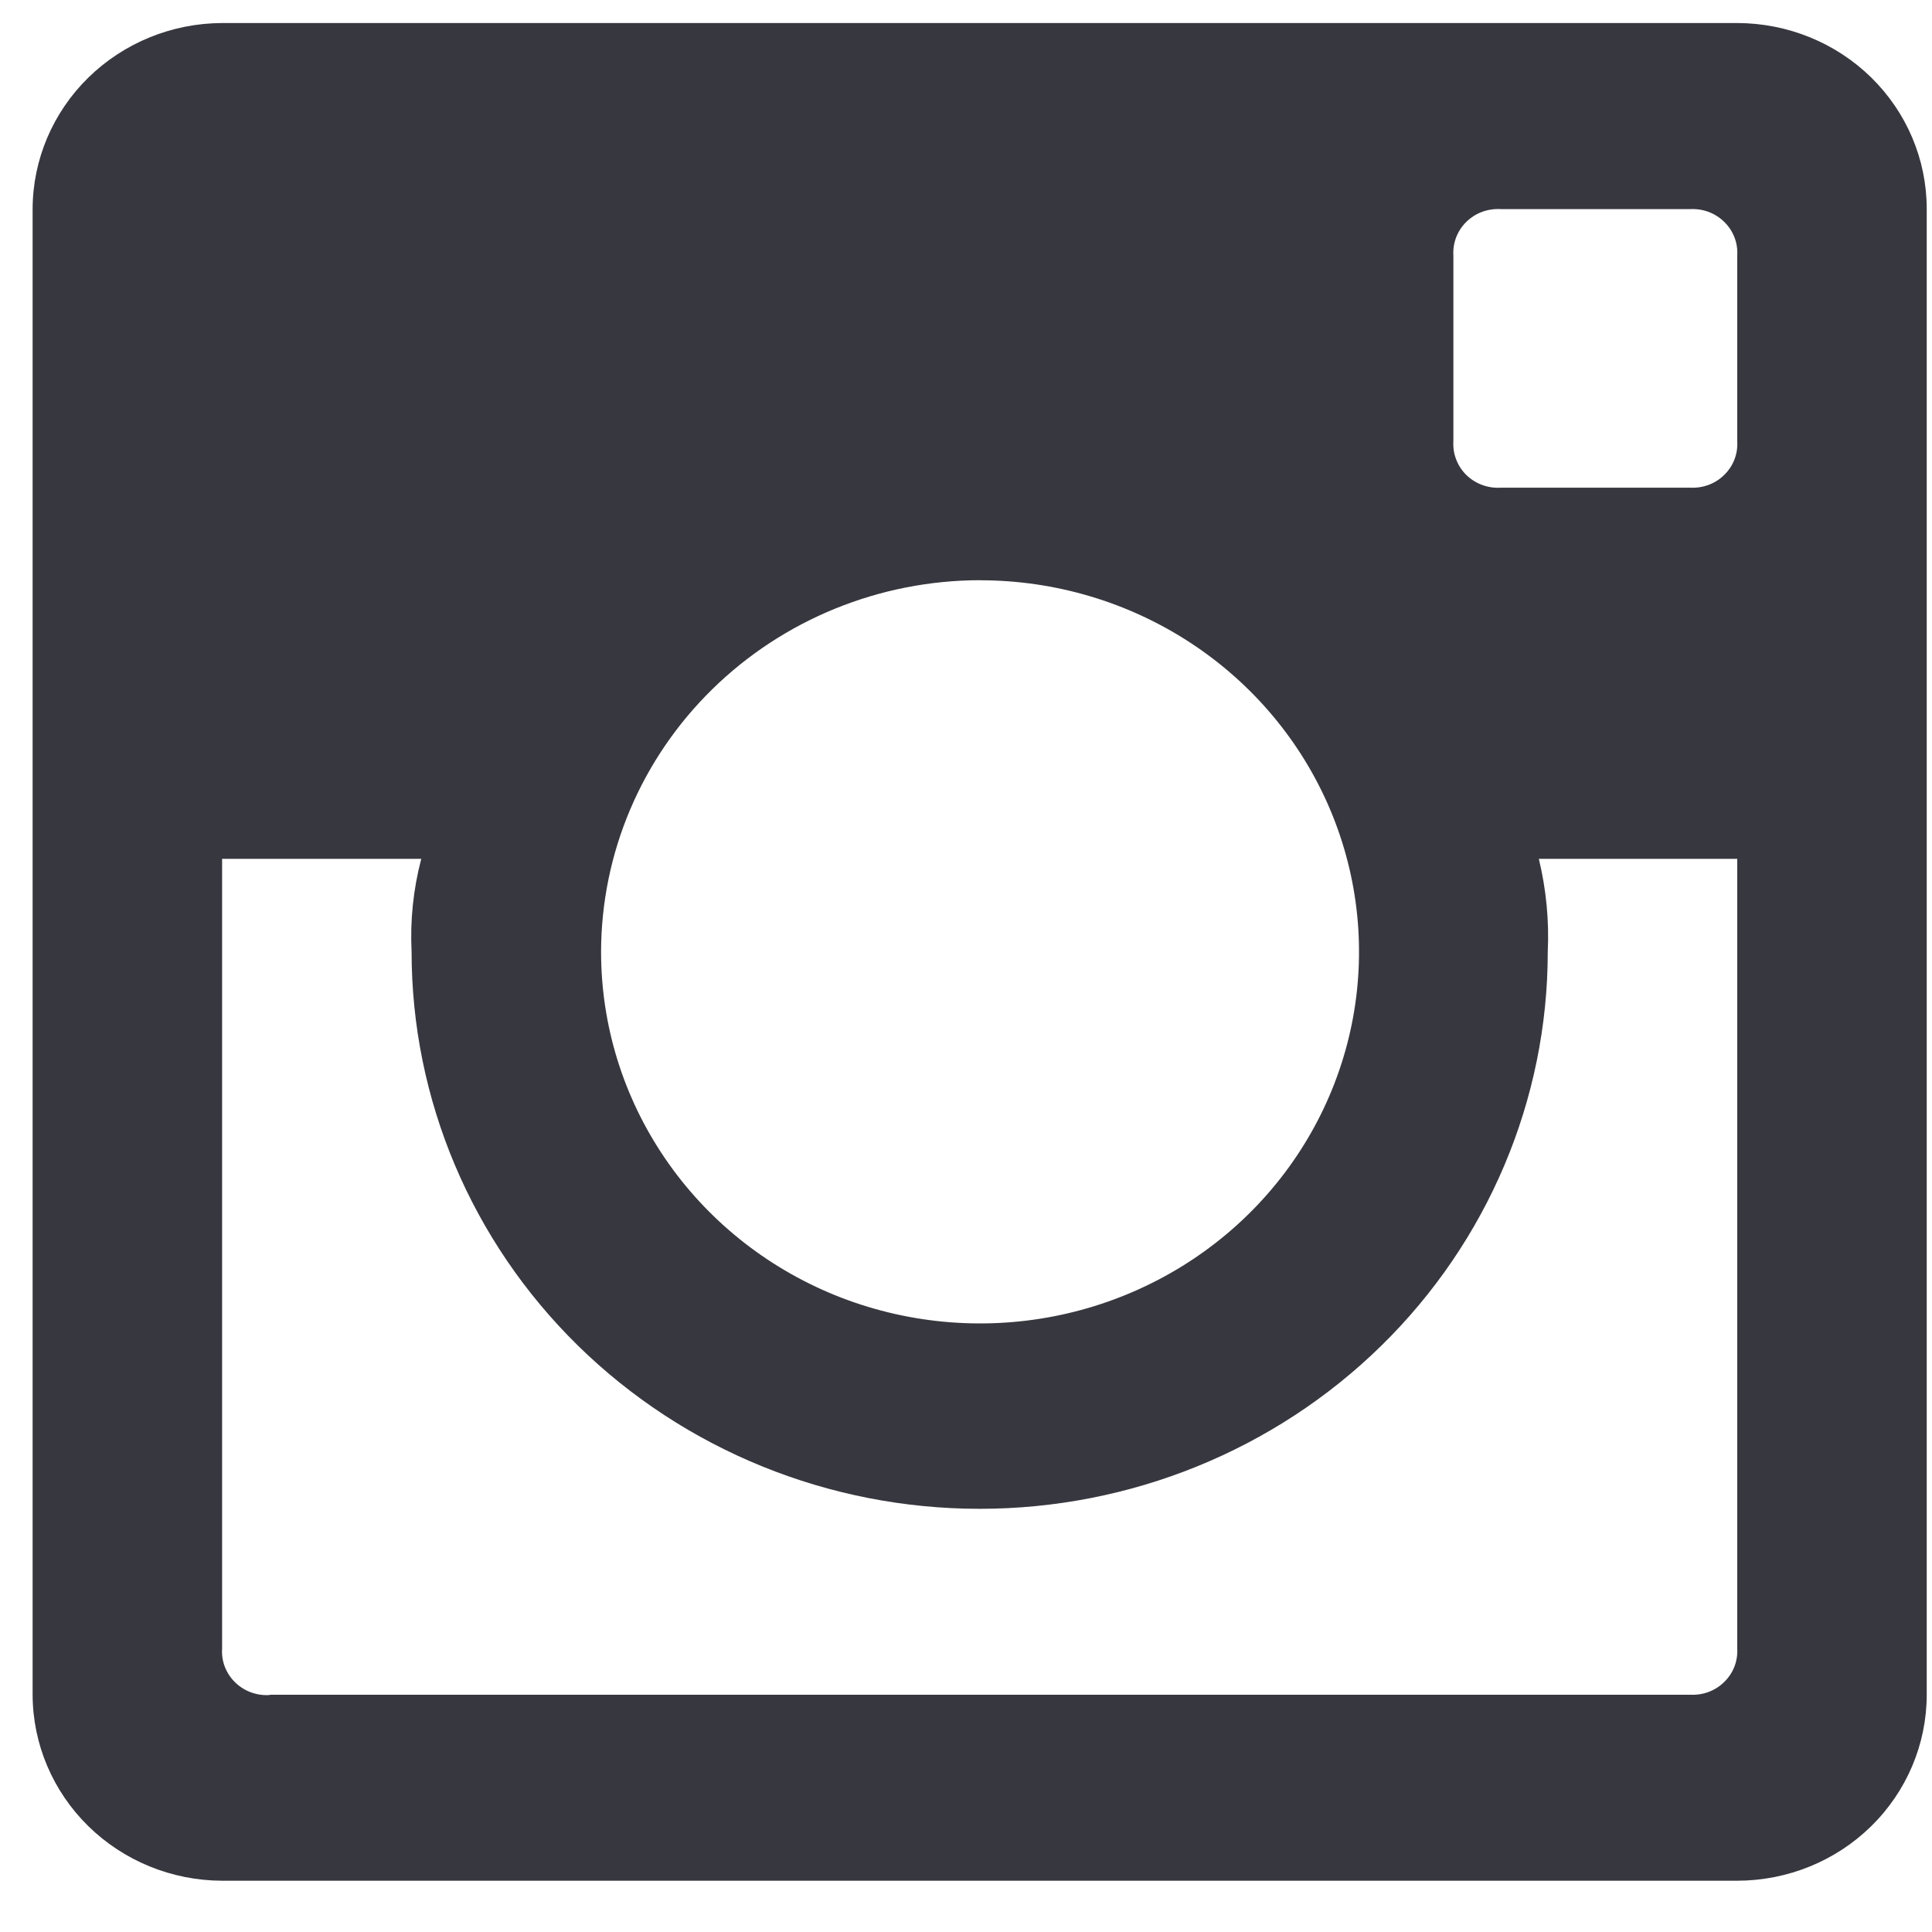 <svg width="26" height="26" viewBox="0 0 26 26" fill="none" xmlns="http://www.w3.org/2000/svg">
<path fill-rule="evenodd" clip-rule="evenodd" d="M23.379 0.31H2.989C2.313 0.312 1.666 0.577 1.188 1.045C0.711 1.513 0.441 2.148 0.439 2.81V22.81C0.441 23.472 0.711 24.107 1.188 24.575C1.666 25.044 2.313 25.308 2.989 25.31H23.379C24.055 25.309 24.703 25.046 25.181 24.577C25.659 24.108 25.928 23.473 25.929 22.81V2.807C25.928 2.145 25.659 1.51 25.181 1.042C24.703 0.574 24.055 0.311 23.379 0.31ZM13.189 7.809C14.198 7.809 15.184 8.102 16.023 8.652C16.861 9.201 17.515 9.982 17.901 10.896C18.287 11.81 18.388 12.815 18.191 13.785C17.994 14.755 17.509 15.646 16.795 16.346C16.082 17.045 15.173 17.521 14.184 17.714C13.195 17.907 12.169 17.808 11.237 17.43C10.305 17.051 9.509 16.41 8.949 15.588C8.388 14.765 8.089 13.799 8.089 12.81C8.091 11.484 8.629 10.213 9.585 9.276C10.541 8.338 11.837 7.81 13.189 7.808V7.809ZM3.629 22.811C3.544 22.817 3.458 22.804 3.378 22.775C3.298 22.746 3.225 22.7 3.165 22.641C3.104 22.582 3.057 22.511 3.026 22.432C2.996 22.354 2.983 22.27 2.989 22.186V11.558H5.669C5.562 11.966 5.518 12.388 5.539 12.809C5.539 14.797 6.345 16.703 7.778 18.109C9.212 19.515 11.156 20.305 13.184 20.305C15.212 20.305 17.156 19.515 18.59 18.109C20.024 16.703 20.829 14.797 20.829 12.809C20.849 12.388 20.808 11.968 20.709 11.558H23.379V22.182C23.384 22.265 23.372 22.348 23.342 22.426C23.313 22.503 23.266 22.574 23.206 22.633C23.147 22.692 23.076 22.738 22.997 22.768C22.918 22.798 22.834 22.811 22.749 22.807H3.629V22.811ZM23.379 5.938C23.384 6.021 23.372 6.104 23.342 6.182C23.313 6.259 23.266 6.33 23.206 6.389C23.147 6.448 23.076 6.494 22.997 6.524C22.918 6.554 22.834 6.567 22.749 6.563H20.199C20.114 6.569 20.028 6.556 19.948 6.527C19.868 6.498 19.795 6.452 19.734 6.393C19.674 6.334 19.627 6.263 19.597 6.184C19.566 6.106 19.554 6.022 19.559 5.938V3.438C19.554 3.354 19.567 3.271 19.597 3.192C19.628 3.114 19.674 3.043 19.735 2.984C19.796 2.925 19.868 2.879 19.948 2.85C20.028 2.821 20.114 2.809 20.199 2.814H22.749C22.833 2.81 22.918 2.823 22.997 2.853C23.075 2.883 23.147 2.929 23.206 2.988C23.266 3.047 23.312 3.117 23.342 3.195C23.372 3.272 23.384 3.355 23.379 3.438V5.938Z" fill="#37373F"/>
</svg>
